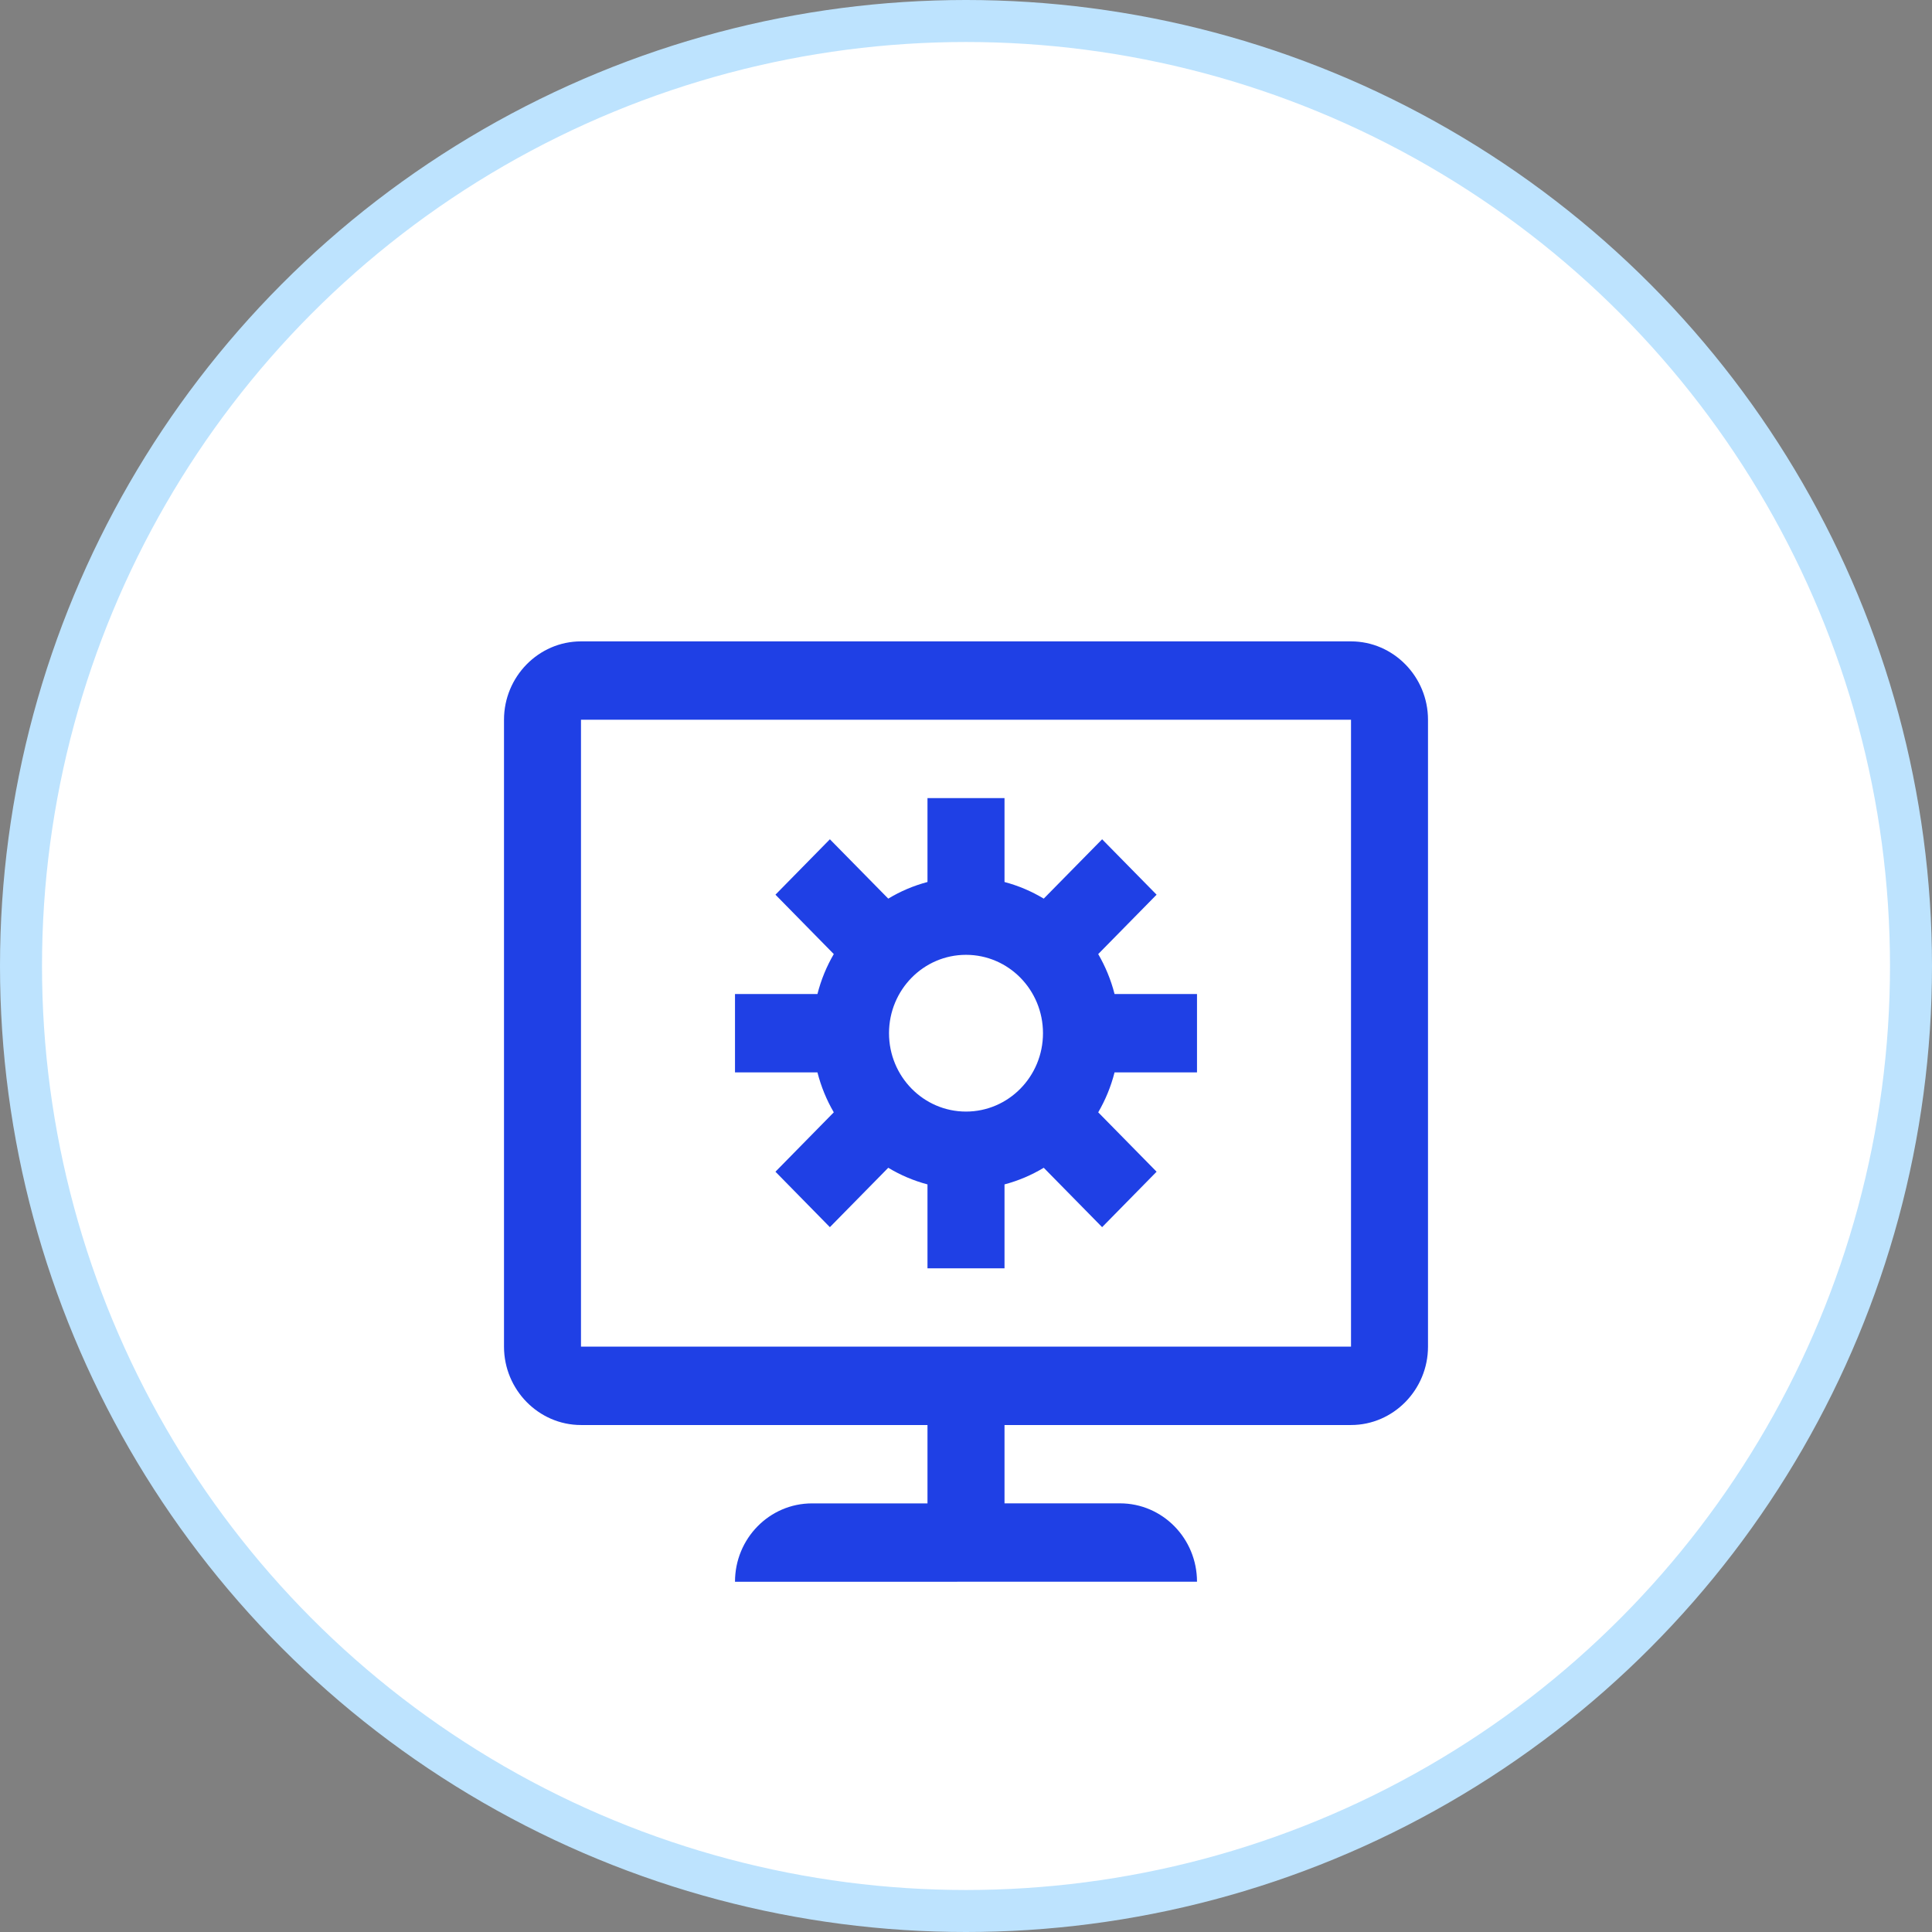 <svg width="46" height="46" viewBox="0 0 46 46" fill="none" xmlns="http://www.w3.org/2000/svg">
<rect x="0" y="0" width="46" height="46" fill="#808080" stroke="none"/>
<circle r="22.5" transform="matrix(-1 0 0 1 23 23)" fill="white" stroke="#BDE3FE"/>
<path d="M32.167 15.271H13.833C12.825 15.271 12 16.11 12 17.137V32.063C12 33.089 12.825 33.929 13.833 33.929H22.083V35.795H19.333C18.321 35.795 17.5 36.63 17.5 37.661L28.5 37.66C28.5 36.63 27.679 35.794 26.667 35.794H23.917V33.929H32.167C33.175 33.929 34 33.089 34 32.063V17.137C34 16.11 33.175 15.271 32.167 15.271ZM32.167 32.063H13.833V17.137H32.167V32.063Z" fill="#1F40E5"/>
<path d="M28.5 25.533V23.667H26.537C26.451 23.328 26.318 23.01 26.148 22.716L27.538 21.302L26.241 19.983L24.851 21.396C24.562 21.222 24.249 21.088 23.917 21V19.002H22.083V21C21.75 21.088 21.437 21.222 21.149 21.396L19.759 19.983L18.463 21.302L19.852 22.716C19.681 23.009 19.549 23.328 19.463 23.667H17.5V25.533H19.463C19.549 25.872 19.681 26.19 19.852 26.484L18.463 27.898L19.759 29.218L21.149 27.804C21.438 27.978 21.751 28.112 22.083 28.2V30.198H23.917V28.2C24.25 28.112 24.562 27.978 24.851 27.804L26.241 29.218L27.538 27.898L26.148 26.484C26.319 26.19 26.451 25.872 26.537 25.533H28.5ZM23 26.466C21.988 26.466 21.167 25.63 21.167 24.6C21.167 23.569 21.988 22.734 23 22.734C24.013 22.734 24.833 23.569 24.833 24.6C24.833 25.63 24.013 26.466 23 26.466Z" fill="#1F40E5"/>
</svg>
